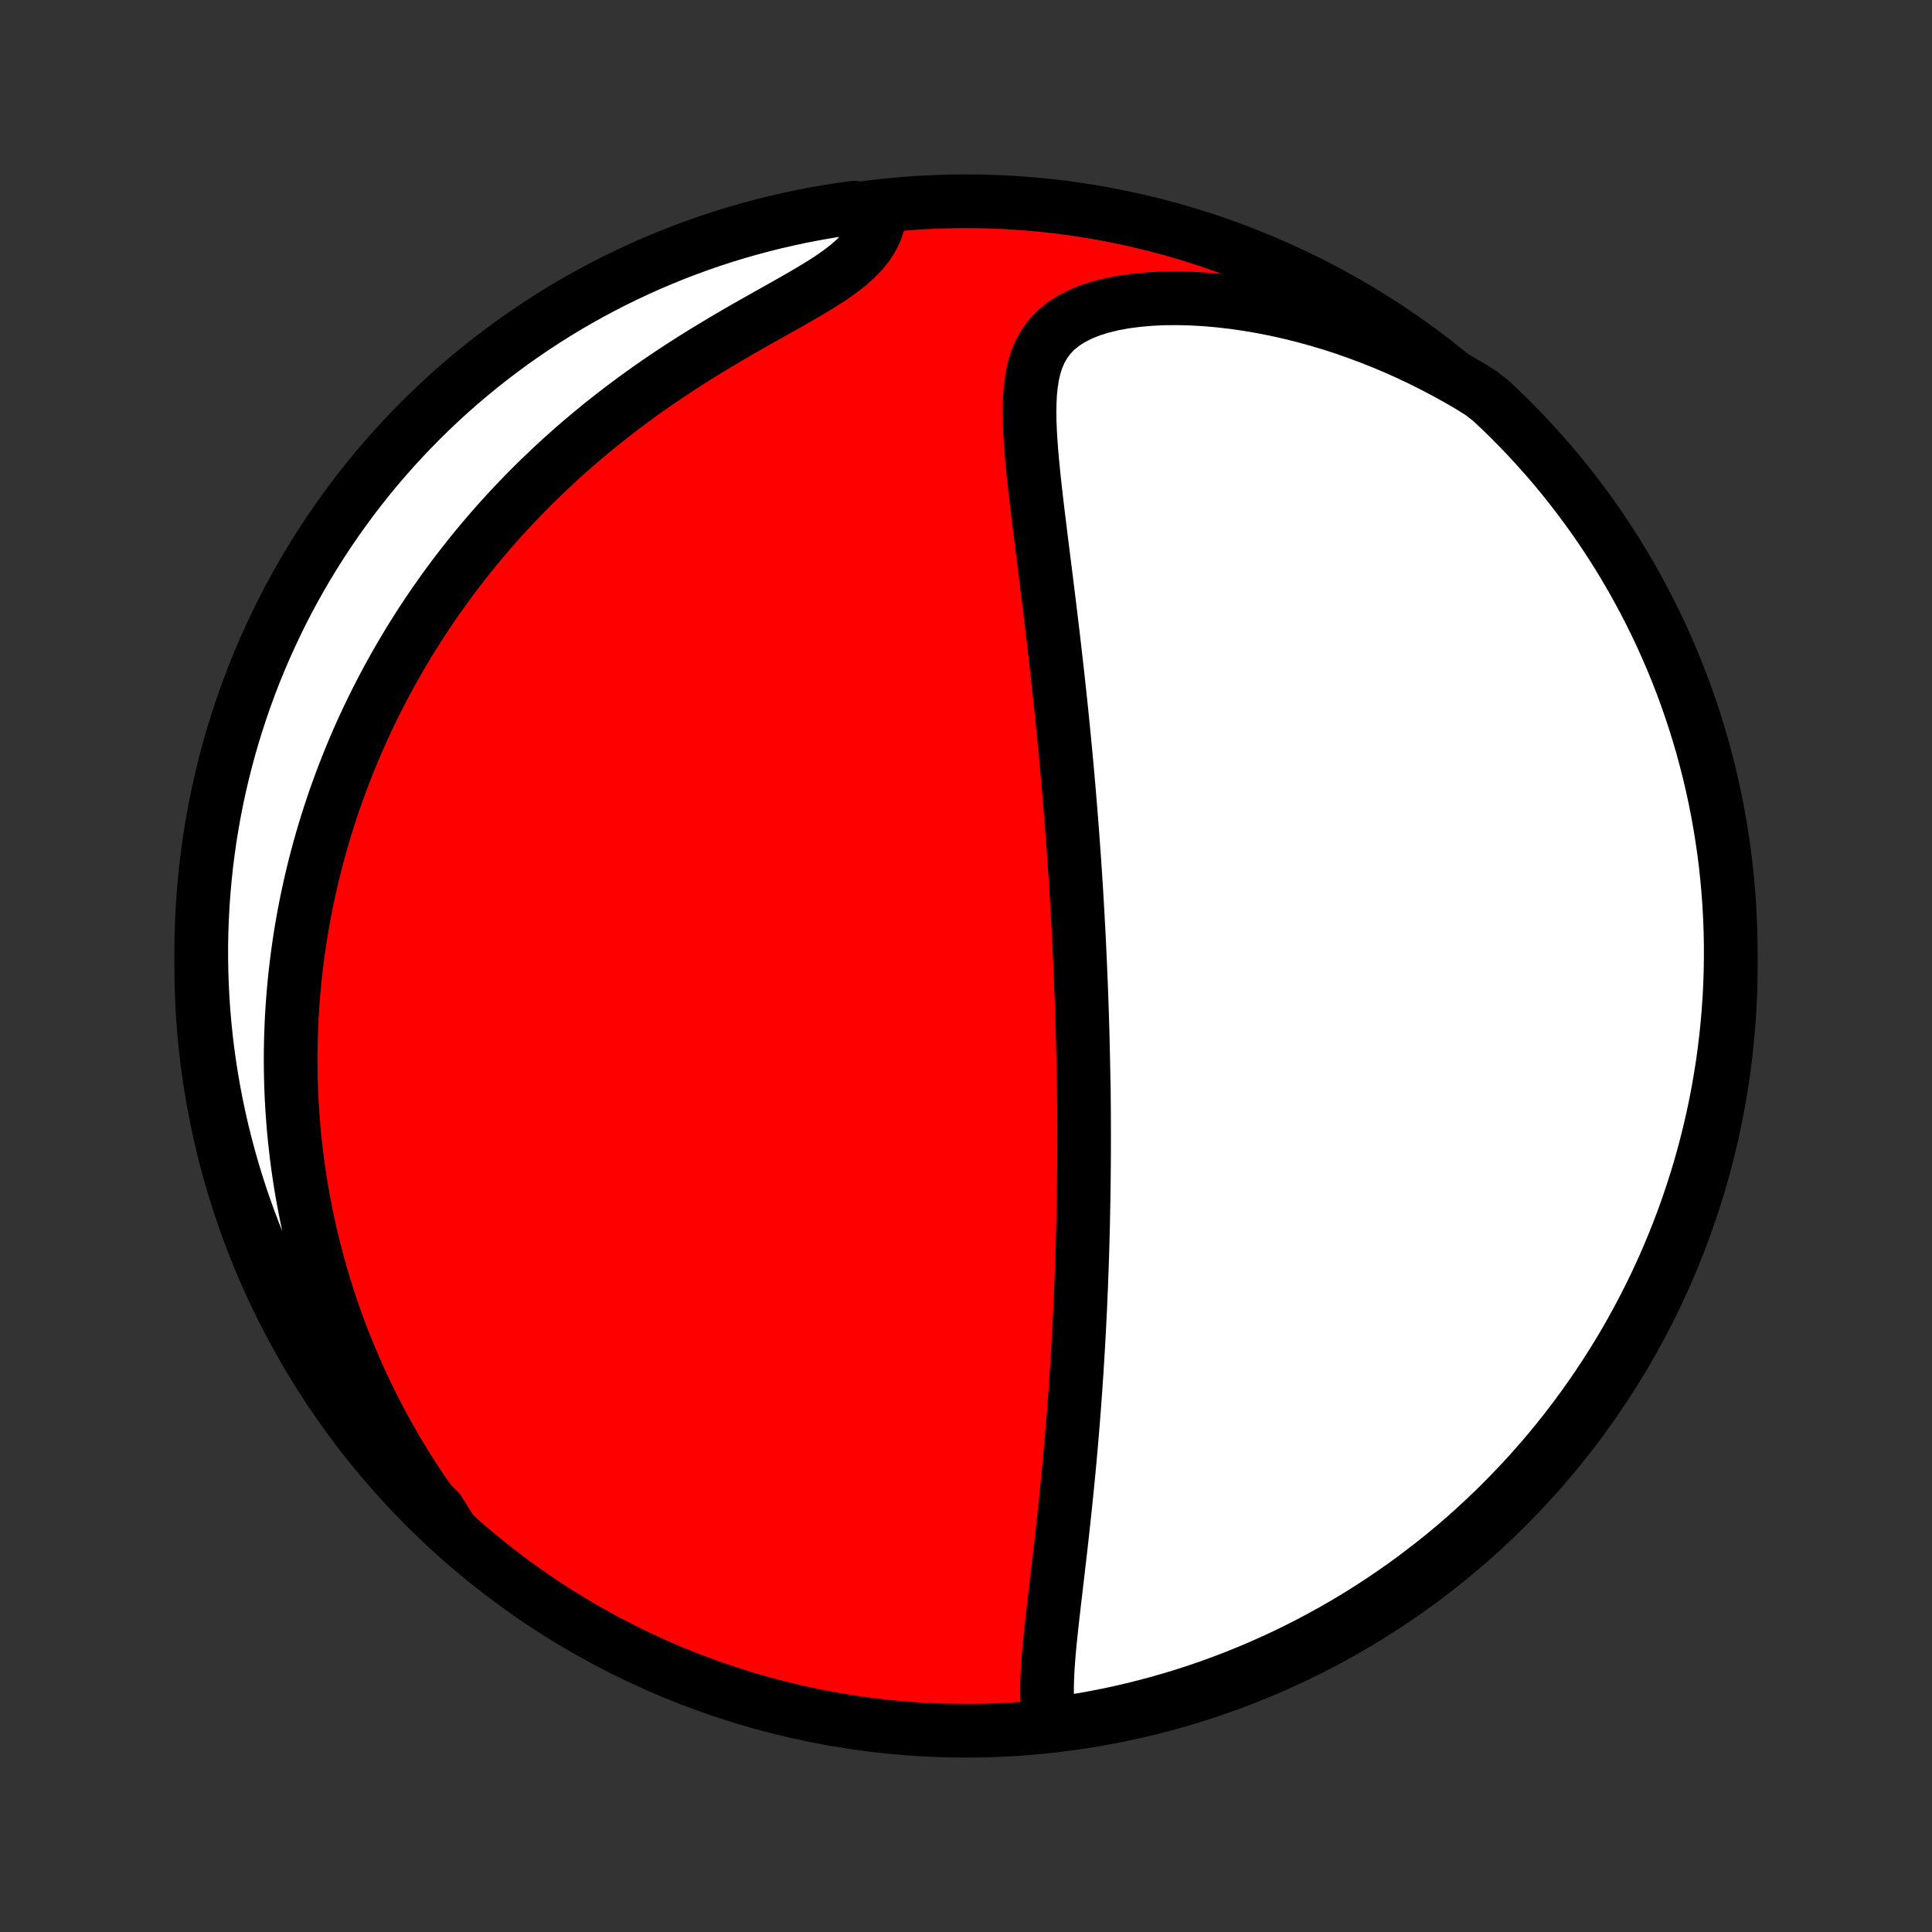 <?xml version="1.0" encoding="utf-8" standalone="no"?>
<!DOCTYPE svg PUBLIC "-//W3C//DTD SVG 1.1//EN"
  "http://www.w3.org/Graphics/SVG/1.1/DTD/svg11.dtd">
<!-- Created with matplotlib (http://matplotlib.org/) -->
<svg height="72pt" version="1.1" viewBox="0 0 72 72" width="72pt" xmlns="http://www.w3.org/2000/svg" xmlns:xlink="http://www.w3.org/1999/xlink">
 <rect x="0" y="0" width="72" height="72" fill="#333333" stroke="none"/>
 <defs>
  <style type="text/css">
*{stroke-linecap:butt;stroke-linejoin:round;}
  </style>
 </defs>
 <g id="figure_1">
  <g id="patch_1">
   <path d="
M0 72
L72 72
L72 0
L0 0
z
" style="fill:none;"/>
  </g>
  <g id="axes_1">
   <g id="PatchCollection_1">
    <defs>
     <path d="
M36 -7.5
C43.558 -7.5 50.808 -10.503 56.153 -15.848
C61.497 -21.192 64.5 -28.442 64.5 -36
C64.5 -43.558 61.497 -50.808 56.153 -56.153
C50.808 -61.497 43.558 -64.5 36 -64.5
C28.442 -64.5 21.192 -61.497 15.848 -56.153
C10.503 -50.808 7.5 -43.558 7.5 -36
C7.5 -28.442 10.503 -21.192 15.848 -15.848
C21.192 -10.503 28.442 -7.5 36 -7.5
z
" id="C0_0_a811fe30f3"/>
     <path d="
M39.131 -7.82
L39.078 -8.099
L39.044 -8.388
L39.025 -8.685
L39.019 -8.989
L39.023 -9.3
L39.035 -9.615
L39.054 -9.936
L39.078 -10.259
L39.106 -10.587
L39.138 -10.916
L39.173 -11.248
L39.209 -11.582
L39.247 -11.916
L39.285 -12.252
L39.325 -12.588
L39.364 -12.925
L39.404 -13.261
L39.443 -13.598
L39.482 -13.933
L39.521 -14.268
L39.559 -14.602
L39.596 -14.935
L39.632 -15.267
L39.668 -15.598
L39.703 -15.927
L39.736 -16.254
L39.769 -16.58
L39.801 -16.904
L39.832 -17.226
L39.862 -17.546
L39.891 -17.864
L39.918 -18.181
L39.945 -18.495
L39.971 -18.807
L39.996 -19.117
L40.02 -19.424
L40.043 -19.73
L40.065 -20.034
L40.087 -20.335
L40.107 -20.634
L40.127 -20.931
L40.145 -21.226
L40.163 -21.519
L40.18 -21.81
L40.197 -22.099
L40.212 -22.386
L40.227 -22.671
L40.241 -22.954
L40.255 -23.236
L40.267 -23.515
L40.279 -23.793
L40.291 -24.069
L40.301 -24.343
L40.311 -24.616
L40.321 -24.887
L40.33 -25.157
L40.338 -25.425
L40.346 -25.692
L40.353 -25.957
L40.36 -26.221
L40.366 -26.484
L40.371 -26.745
L40.376 -27.006
L40.381 -27.265
L40.385 -27.524
L40.389 -27.781
L40.392 -28.038
L40.394 -28.293
L40.397 -28.548
L40.398 -28.803
L40.4 -29.056
L40.4 -29.309
L40.401 -29.562
L40.401 -29.814
L40.4 -30.065
L40.399 -30.317
L40.398 -30.567
L40.396 -30.818
L40.394 -31.069
L40.392 -31.319
L40.389 -31.57
L40.381 -31.82
L40.377 -32.071
L40.372 -32.321
L40.367 -32.572
L40.362 -32.823
L40.356 -33.075
L40.349 -33.327
L40.343 -33.579
L40.335 -33.832
L40.328 -34.085
L40.32 -34.339
L40.311 -34.594
L40.302 -34.85
L40.293 -35.106
L40.283 -35.363
L40.272 -35.622
L40.261 -35.881
L40.25 -36.141
L40.238 -36.403
L40.226 -36.666
L40.213 -36.93
L40.2 -37.195
L40.186 -37.462
L40.171 -37.731
L40.156 -38.001
L40.141 -38.272
L40.125 -38.545
L40.108 -38.82
L40.091 -39.097
L40.073 -39.376
L40.054 -39.657
L40.035 -39.939
L40.015 -40.224
L39.994 -40.511
L39.973 -40.8
L39.951 -41.091
L39.929 -41.385
L39.905 -41.681
L39.881 -41.979
L39.856 -42.28
L39.831 -42.583
L39.804 -42.889
L39.777 -43.198
L39.749 -43.509
L39.72 -43.823
L39.69 -44.14
L39.659 -44.459
L39.627 -44.782
L39.595 -45.107
L39.562 -45.435
L39.527 -45.766
L39.492 -46.099
L39.456 -46.436
L39.419 -46.776
L39.38 -47.118
L39.341 -47.463
L39.301 -47.811
L39.261 -48.161
L39.219 -48.514
L39.176 -48.87
L39.133 -49.228
L39.089 -49.589
L39.044 -49.952
L38.999 -50.318
L38.953 -50.685
L38.907 -51.054
L38.86 -51.425
L38.813 -51.797
L38.767 -52.171
L38.721 -52.546
L38.675 -52.922
L38.63 -53.298
L38.587 -53.674
L38.545 -54.05
L38.506 -54.425
L38.47 -54.799
L38.437 -55.172
L38.41 -55.542
L38.388 -55.91
L38.373 -56.274
L38.367 -56.633
L38.373 -56.987
L38.39 -57.335
L38.424 -57.675
L38.476 -58.006
L38.55 -58.326
L38.648 -58.634
L38.776 -58.928
L38.936 -59.205
L39.13 -59.465
L39.361 -59.705
L39.629 -59.923
L39.934 -60.119
L40.275 -60.292
L40.647 -60.441
L41.05 -60.568
L41.478 -60.672
L41.928 -60.754
L42.396 -60.815
L42.88 -60.857
L43.377 -60.88
L43.883 -60.884
L44.397 -60.871
L44.916 -60.842
L45.439 -60.796
L45.964 -60.735
L46.489 -60.66
L47.015 -60.57
L47.539 -60.467
L48.06 -60.351
L48.578 -60.222
L49.093 -60.081
L49.602 -59.929
L50.107 -59.765
L50.606 -59.59
L51.098 -59.406
L51.584 -59.211
L52.064 -59.008
L52.536 -58.794
L53.001 -58.573
L53.458 -58.343
L53.908 -58.106
L54.349 -57.861
L54.783 -57.608
L55.196 -57.35
L55.56 -57.066
L55.919 -56.728
L56.272 -56.383
L56.618 -56.032
L56.959 -55.676
L57.292 -55.313
L57.62 -54.944
L57.941 -54.57
L58.255 -54.19
L58.562 -53.804
L58.862 -53.413
L59.156 -53.016
L59.443 -52.615
L59.722 -52.208
L59.994 -51.796
L60.259 -51.38
L60.516 -50.959
L60.766 -50.533
L61.008 -50.103
L61.243 -49.669
L61.47 -49.23
L61.689 -48.788
L61.901 -48.341
L62.104 -47.891
L62.3 -47.437
L62.488 -46.98
L62.667 -46.519
L62.839 -46.055
L63.002 -45.588
L63.157 -45.118
L63.304 -44.646
L63.442 -44.171
L63.572 -43.693
L63.694 -43.213
L63.807 -42.73
L63.912 -42.246
L64.008 -41.76
L64.096 -41.272
L64.175 -40.782
L64.246 -40.291
L64.308 -39.799
L64.361 -39.305
L64.406 -38.811
L64.442 -38.315
L64.469 -37.819
L64.488 -37.323
L64.498 -36.825
L64.499 -36.328
L64.492 -35.831
L64.476 -35.333
L64.452 -34.836
L64.418 -34.34
L64.376 -33.843
L64.326 -33.347
L64.266 -32.853
L64.199 -32.359
L64.122 -31.866
L64.037 -31.375
L63.944 -30.884
L63.842 -30.396
L63.731 -29.909
L63.612 -29.424
L63.485 -28.941
L63.349 -28.46
L63.205 -27.982
L63.052 -27.506
L62.892 -27.032
L62.723 -26.561
L62.546 -26.094
L62.361 -25.629
L62.168 -25.167
L61.967 -24.709
L61.758 -24.254
L61.541 -23.802
L61.316 -23.355
L61.084 -22.911
L60.844 -22.471
L60.597 -22.035
L60.342 -21.604
L60.079 -21.177
L59.809 -20.754
L59.532 -20.336
L59.248 -19.923
L58.957 -19.515
L58.659 -19.111
L58.354 -18.713
L58.042 -18.321
L57.723 -17.933
L57.398 -17.551
L57.066 -17.175
L56.728 -16.804
L56.383 -16.44
L56.032 -16.081
L55.676 -15.728
L55.313 -15.382
L54.944 -15.041
L54.57 -14.707
L54.19 -14.38
L53.804 -14.059
L53.413 -13.745
L53.016 -13.438
L52.615 -13.137
L52.208 -12.844
L51.796 -12.557
L51.38 -12.278
L50.959 -12.006
L50.533 -11.741
L50.103 -11.484
L49.669 -11.234
L49.23 -10.992
L48.788 -10.757
L48.341 -10.53
L47.891 -10.311
L47.437 -10.099
L46.98 -9.896
L46.519 -9.7
L46.055 -9.512
L45.588 -9.333
L45.118 -9.161
L44.646 -8.998
L44.171 -8.843
L43.693 -8.696
L43.213 -8.558
L42.73 -8.428
L42.246 -8.306
L41.76 -8.193
L41.272 -8.088
L40.782 -7.992
L40.291 -7.904
L39.799 -7.825
z
" id="C0_1_ebb018cb6e"/>
     <path d="
M16.821 -14.948
L16.521 -15.342
L16.231 -15.736
L15.952 -16.13
L15.683 -16.523
L15.424 -16.916
L15.174 -17.308
L14.934 -17.698
L14.704 -18.088
L14.482 -18.476
L14.269 -18.862
L14.065 -19.247
L13.869 -19.63
L13.681 -20.012
L13.501 -20.391
L13.328 -20.769
L13.164 -21.145
L13.006 -21.518
L12.855 -21.89
L12.711 -22.26
L12.574 -22.627
L12.443 -22.992
L12.319 -23.356
L12.201 -23.717
L12.088 -24.076
L11.981 -24.433
L11.88 -24.788
L11.785 -25.142
L11.694 -25.493
L11.609 -25.842
L11.529 -26.189
L11.454 -26.534
L11.384 -26.878
L11.318 -27.22
L11.257 -27.559
L11.2 -27.898
L11.148 -28.234
L11.1 -28.569
L11.056 -28.903
L11.017 -29.235
L10.981 -29.565
L10.949 -29.894
L10.922 -30.222
L10.898 -30.549
L10.877 -30.874
L10.861 -31.198
L10.848 -31.521
L10.839 -31.843
L10.834 -32.164
L10.831 -32.484
L10.833 -32.803
L10.838 -33.122
L10.846 -33.44
L10.858 -33.757
L10.873 -34.073
L10.892 -34.389
L10.914 -34.704
L10.939 -35.019
L10.968 -35.334
L11 -35.648
L11.036 -35.962
L11.074 -36.276
L11.117 -36.59
L11.162 -36.903
L11.211 -37.217
L11.264 -37.53
L11.32 -37.844
L11.38 -38.158
L11.443 -38.472
L11.51 -38.786
L11.58 -39.1
L11.654 -39.415
L11.732 -39.73
L11.814 -40.046
L11.899 -40.362
L11.988 -40.679
L12.082 -40.996
L12.179 -41.314
L12.28 -41.632
L12.386 -41.952
L12.495 -42.271
L12.61 -42.592
L12.728 -42.913
L12.851 -43.236
L12.979 -43.559
L13.111 -43.883
L13.248 -44.208
L13.39 -44.534
L13.537 -44.86
L13.689 -45.188
L13.846 -45.517
L14.009 -45.846
L14.177 -46.176
L14.351 -46.508
L14.531 -46.84
L14.716 -47.173
L14.908 -47.507
L15.105 -47.842
L15.309 -48.178
L15.52 -48.514
L15.736 -48.851
L15.96 -49.189
L16.191 -49.527
L16.428 -49.865
L16.673 -50.205
L16.924 -50.544
L17.184 -50.883
L17.451 -51.223
L17.725 -51.562
L18.008 -51.901
L18.298 -52.24
L18.596 -52.578
L18.903 -52.916
L19.218 -53.252
L19.54 -53.588
L19.872 -53.922
L20.212 -54.254
L20.56 -54.585
L20.916 -54.914
L21.281 -55.24
L21.654 -55.564
L22.036 -55.885
L22.425 -56.203
L22.823 -56.518
L23.228 -56.829
L23.64 -57.136
L24.06 -57.439
L24.486 -57.737
L24.918 -58.031
L25.356 -58.319
L25.798 -58.603
L26.244 -58.881
L26.694 -59.154
L27.144 -59.422
L27.595 -59.684
L28.045 -59.941
L28.491 -60.193
L28.932 -60.44
L29.365 -60.684
L29.786 -60.923
L30.193 -61.161
L30.582 -61.397
L30.949 -61.632
L31.289 -61.869
L31.599 -62.108
L31.876 -62.352
L32.118 -62.599
L32.322 -62.853
L32.49 -63.112
L32.621 -63.376
L32.719 -63.645
L32.785 -63.917
L32.316 -64.193
L31.823 -64.261
L31.332 -64.192
L30.842 -64.115
L30.353 -64.029
L29.866 -63.935
L29.382 -63.832
L28.899 -63.721
L28.418 -63.601
L27.94 -63.473
L27.464 -63.337
L26.991 -63.192
L26.52 -63.039
L26.053 -62.877
L25.588 -62.708
L25.127 -62.53
L24.669 -62.344
L24.214 -62.151
L23.763 -61.949
L23.316 -61.739
L22.872 -61.522
L22.433 -61.296
L21.997 -61.063
L21.566 -60.823
L21.139 -60.575
L20.717 -60.319
L20.3 -60.056
L19.887 -59.785
L19.479 -59.508
L19.076 -59.223
L18.679 -58.931
L18.286 -58.632
L17.899 -58.327
L17.518 -58.014
L17.142 -57.695
L16.772 -57.369
L16.408 -57.037
L16.05 -56.698
L15.697 -56.353
L15.352 -56.002
L15.012 -55.644
L14.679 -55.281
L14.352 -54.911
L14.031 -54.537
L13.718 -54.156
L13.411 -53.77
L13.111 -53.378
L12.819 -52.981
L12.533 -52.579
L12.254 -52.172
L11.983 -51.76
L11.719 -51.343
L11.462 -50.922
L11.213 -50.496
L10.971 -50.065
L10.737 -49.631
L10.51 -49.192
L10.292 -48.749
L10.081 -48.302
L9.878 -47.851
L9.683 -47.397
L9.496 -46.94
L9.317 -46.479
L9.147 -46.014
L8.984 -45.547
L8.83 -45.077
L8.684 -44.604
L8.546 -44.129
L8.417 -43.651
L8.296 -43.171
L8.183 -42.688
L8.079 -42.204
L7.984 -41.717
L7.897 -41.229
L7.818 -40.739
L7.749 -40.248
L7.687 -39.756
L7.635 -39.262
L7.591 -38.767
L7.555 -38.272
L7.529 -37.776
L7.511 -37.279
L7.501 -36.782
L7.501 -36.285
L7.509 -35.787
L7.526 -35.29
L7.551 -34.793
L7.585 -34.296
L7.628 -33.8
L7.679 -33.304
L7.739 -32.809
L7.808 -32.316
L7.885 -31.823
L7.971 -31.332
L8.065 -30.842
L8.168 -30.353
L8.279 -29.866
L8.399 -29.382
L8.527 -28.899
L8.663 -28.418
L8.808 -27.94
L8.961 -27.464
L9.123 -26.991
L9.292 -26.52
L9.47 -26.053
L9.656 -25.588
L9.85 -25.127
L10.051 -24.669
L10.261 -24.214
L10.478 -23.763
L10.704 -23.316
L10.937 -22.872
L11.177 -22.433
L11.425 -21.997
L11.681 -21.566
L11.944 -21.139
L12.214 -20.717
L12.492 -20.3
L12.777 -19.887
L13.069 -19.479
L13.368 -19.076
L13.673 -18.679
L13.986 -18.286
L14.305 -17.899
L14.631 -17.518
L14.963 -17.142
L15.302 -16.772
L15.647 -16.408
L15.998 -16.05
L16.356 -15.697
z
" id="C0_2_52b10d9745"/>
    </defs>
    <g clip-path="url(#p1bffca34e9)">
     <use style="fill:#ff0000;stroke:#000000;stroke-width:2.0;" x="0.0" xlink:href="#C0_0_a811fe30f3" y="72.0"/>
    </g>
    <g clip-path="url(#p1bffca34e9)">
     <use style="fill:#ffffff;stroke:#000000;stroke-width:2.0;" x="0.0" xlink:href="#C0_1_ebb018cb6e" y="72.0"/>
    </g>
    <g clip-path="url(#p1bffca34e9)">
     <use style="fill:#ffffff;stroke:#000000;stroke-width:2.0;" x="0.0" xlink:href="#C0_2_52b10d9745" y="72.0"/>
    </g>
   </g>
  </g>
 </g>
 <defs>
  <clipPath id="p1bffca34e9">
   <rect height="72.0" width="72.0" x="0.0" y="0.0"/>
  </clipPath>
 </defs>
</svg>
